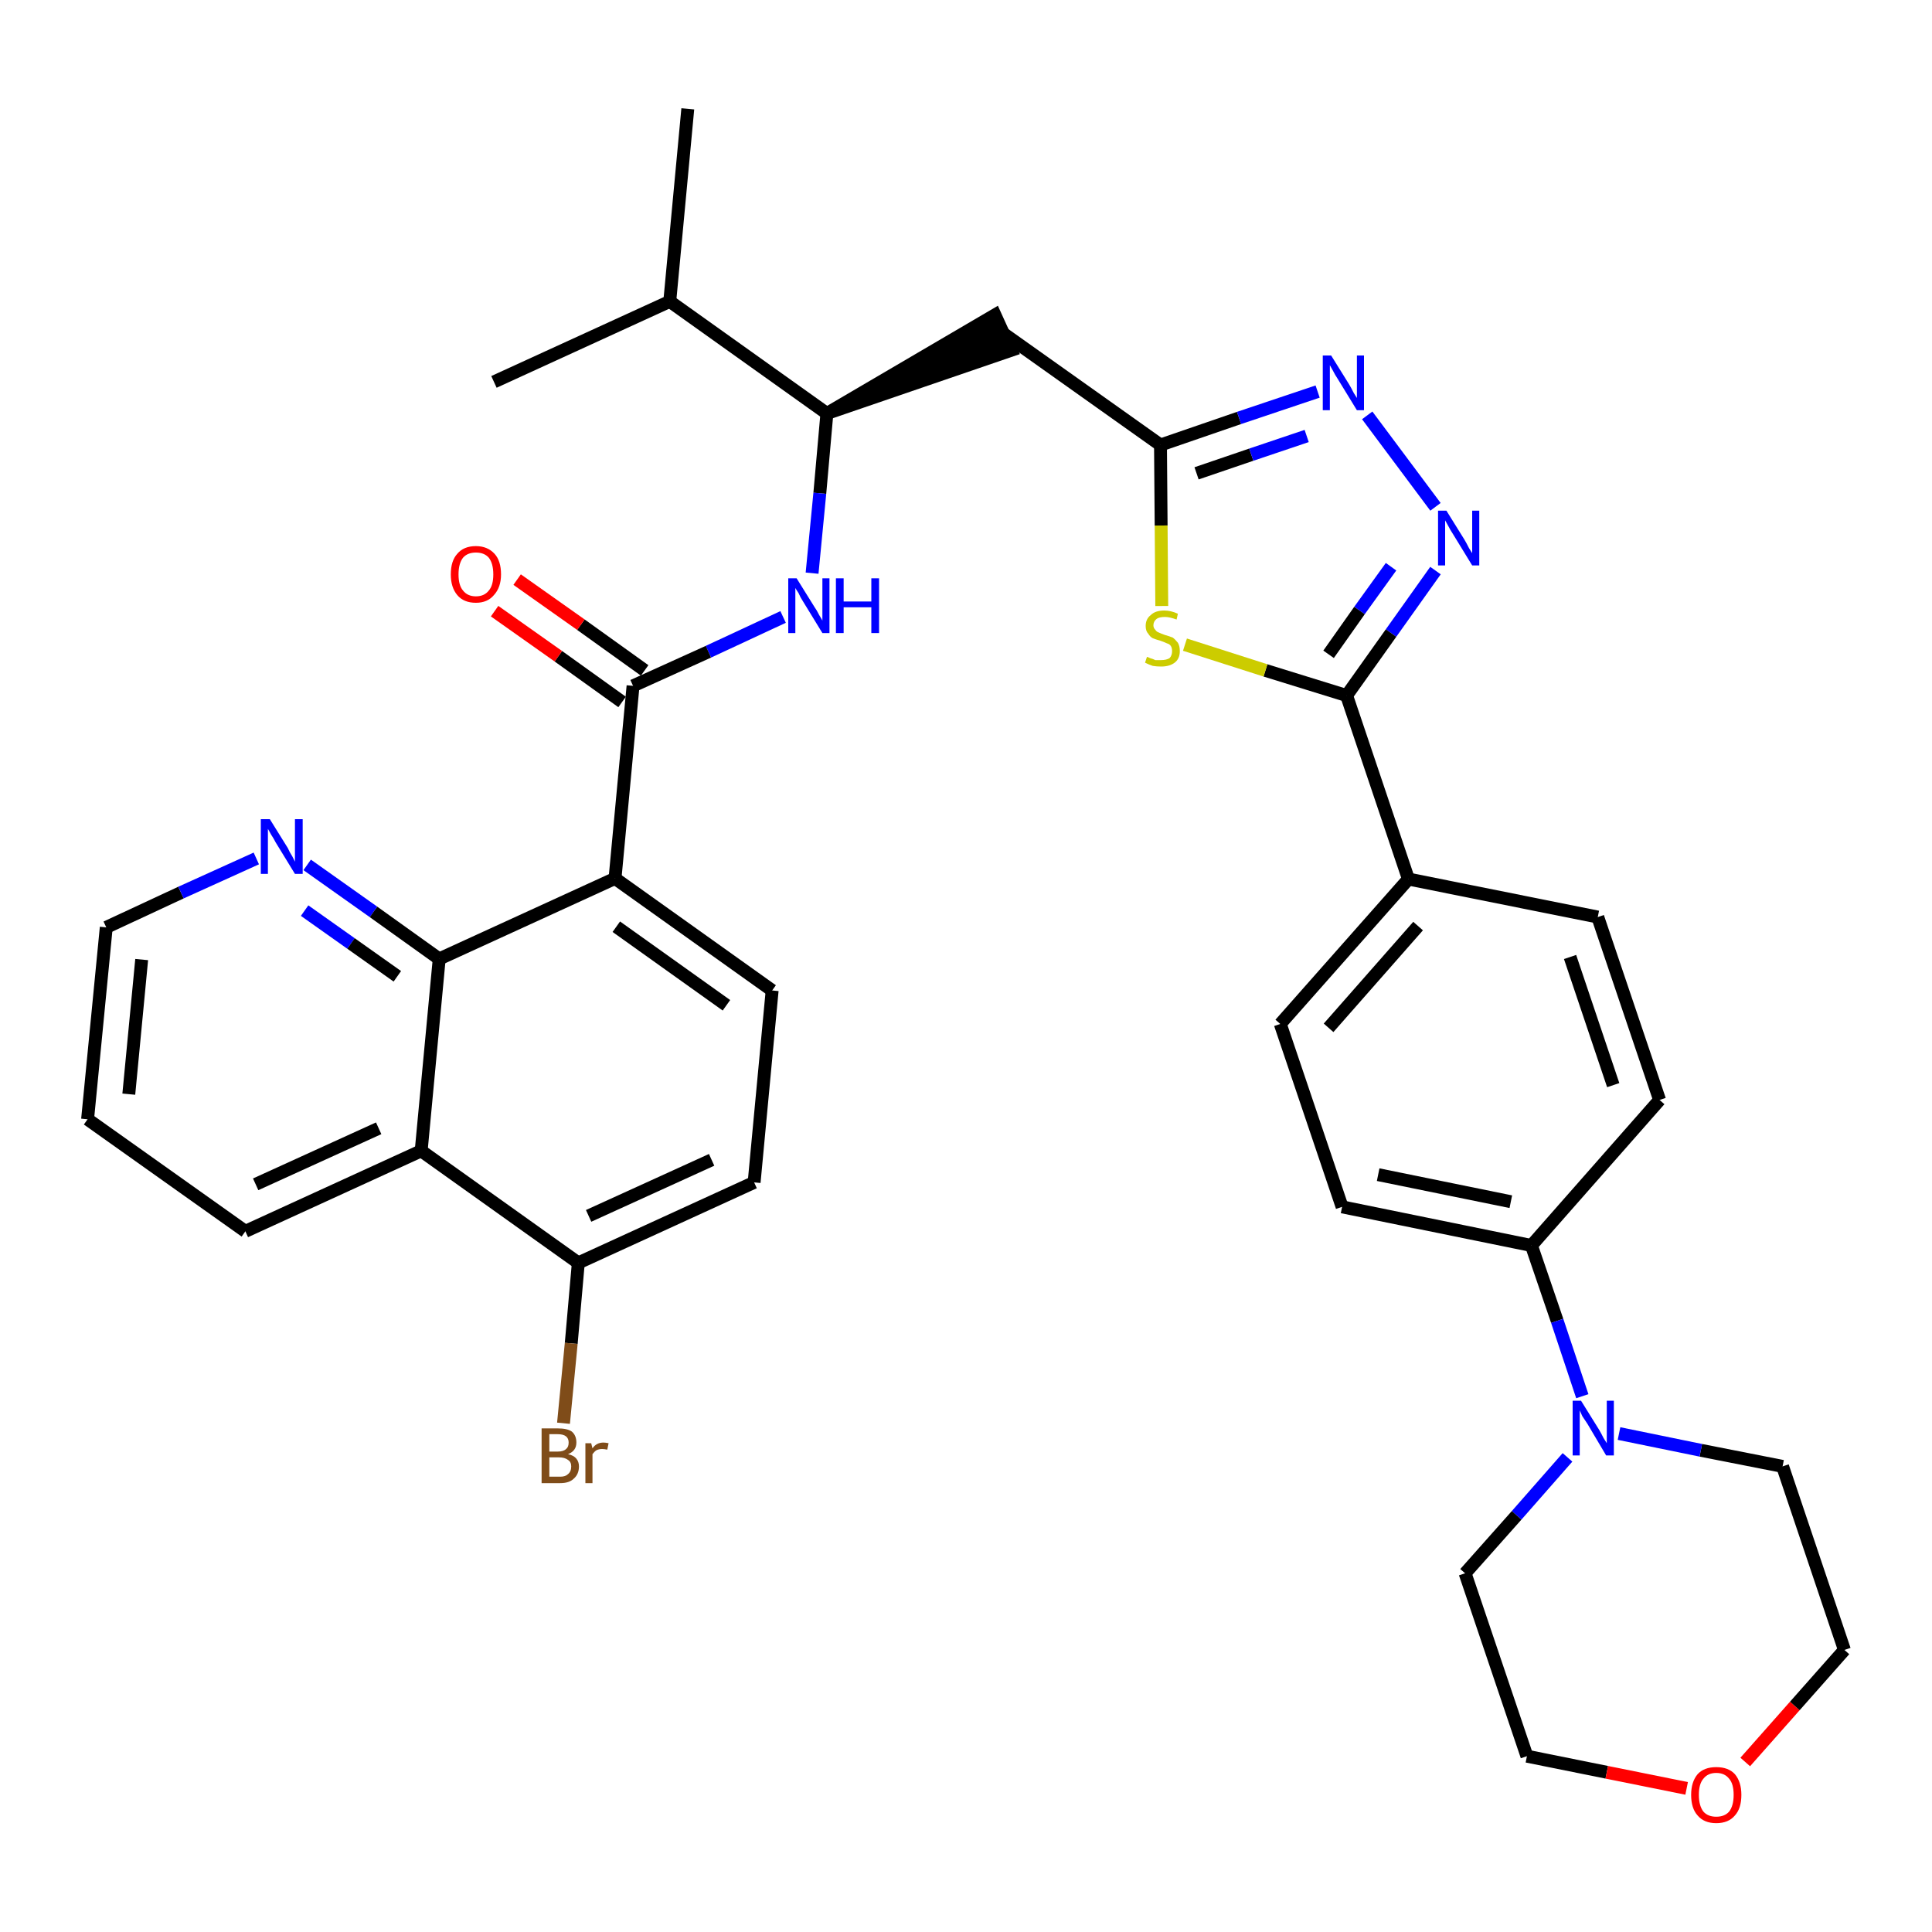 <?xml version='1.0' encoding='iso-8859-1'?>
<svg version='1.1' baseProfile='full'
              xmlns='http://www.w3.org/2000/svg'
                      xmlns:rdkit='http://www.rdkit.org/xml'
                      xmlns:xlink='http://www.w3.org/1999/xlink'
                  xml:space='preserve'
width='300px' height='300px' viewBox='0 0 300 300'>
<!-- END OF HEADER -->
<path class='bond-0 atom-0 atom-1' d='M 106.8,16.9 L 104.0,46.8' style='fill:none;fill-rule:evenodd;stroke:#000000;stroke-width:2.0px;stroke-linecap:butt;stroke-linejoin:miter;stroke-opacity:1' />
<path class='bond-1 atom-1 atom-2' d='M 104.0,46.8 L 76.7,59.3' style='fill:none;fill-rule:evenodd;stroke:#000000;stroke-width:2.0px;stroke-linecap:butt;stroke-linejoin:miter;stroke-opacity:1' />
<path class='bond-2 atom-1 atom-3' d='M 104.0,46.8 L 128.4,64.2' style='fill:none;fill-rule:evenodd;stroke:#000000;stroke-width:2.0px;stroke-linecap:butt;stroke-linejoin:miter;stroke-opacity:1' />
<path class='bond-3 atom-3 atom-4' d='M 128.4,64.2 L 157.0,54.4 L 154.5,48.9 Z' style='fill:#000000;fill-rule:evenodd;fill-opacity:1;stroke:#000000;stroke-width:2.0px;stroke-linecap:butt;stroke-linejoin:miter;stroke-opacity:1;' />
<path class='bond-21 atom-3 atom-22' d='M 128.4,64.2 L 127.3,76.6' style='fill:none;fill-rule:evenodd;stroke:#000000;stroke-width:2.0px;stroke-linecap:butt;stroke-linejoin:miter;stroke-opacity:1' />
<path class='bond-21 atom-3 atom-22' d='M 127.3,76.6 L 126.1,89.0' style='fill:none;fill-rule:evenodd;stroke:#0000FF;stroke-width:2.0px;stroke-linecap:butt;stroke-linejoin:miter;stroke-opacity:1' />
<path class='bond-4 atom-4 atom-5' d='M 155.7,51.7 L 180.2,69.1' style='fill:none;fill-rule:evenodd;stroke:#000000;stroke-width:2.0px;stroke-linecap:butt;stroke-linejoin:miter;stroke-opacity:1' />
<path class='bond-5 atom-5 atom-6' d='M 180.2,69.1 L 192.4,64.9' style='fill:none;fill-rule:evenodd;stroke:#000000;stroke-width:2.0px;stroke-linecap:butt;stroke-linejoin:miter;stroke-opacity:1' />
<path class='bond-5 atom-5 atom-6' d='M 192.4,64.9 L 204.6,60.8' style='fill:none;fill-rule:evenodd;stroke:#0000FF;stroke-width:2.0px;stroke-linecap:butt;stroke-linejoin:miter;stroke-opacity:1' />
<path class='bond-5 atom-5 atom-6' d='M 185.8,73.5 L 194.3,70.6' style='fill:none;fill-rule:evenodd;stroke:#000000;stroke-width:2.0px;stroke-linecap:butt;stroke-linejoin:miter;stroke-opacity:1' />
<path class='bond-5 atom-5 atom-6' d='M 194.3,70.6 L 202.9,67.7' style='fill:none;fill-rule:evenodd;stroke:#0000FF;stroke-width:2.0px;stroke-linecap:butt;stroke-linejoin:miter;stroke-opacity:1' />
<path class='bond-35 atom-21 atom-5' d='M 180.4,94.1 L 180.3,81.6' style='fill:none;fill-rule:evenodd;stroke:#CCCC00;stroke-width:2.0px;stroke-linecap:butt;stroke-linejoin:miter;stroke-opacity:1' />
<path class='bond-35 atom-21 atom-5' d='M 180.3,81.6 L 180.2,69.1' style='fill:none;fill-rule:evenodd;stroke:#000000;stroke-width:2.0px;stroke-linecap:butt;stroke-linejoin:miter;stroke-opacity:1' />
<path class='bond-6 atom-6 atom-7' d='M 212.3,64.5 L 222.9,78.7' style='fill:none;fill-rule:evenodd;stroke:#0000FF;stroke-width:2.0px;stroke-linecap:butt;stroke-linejoin:miter;stroke-opacity:1' />
<path class='bond-7 atom-7 atom-8' d='M 222.9,88.6 L 216.0,98.3' style='fill:none;fill-rule:evenodd;stroke:#0000FF;stroke-width:2.0px;stroke-linecap:butt;stroke-linejoin:miter;stroke-opacity:1' />
<path class='bond-7 atom-7 atom-8' d='M 216.0,98.3 L 209.1,108.0' style='fill:none;fill-rule:evenodd;stroke:#000000;stroke-width:2.0px;stroke-linecap:butt;stroke-linejoin:miter;stroke-opacity:1' />
<path class='bond-7 atom-7 atom-8' d='M 216.0,88.0 L 211.1,94.8' style='fill:none;fill-rule:evenodd;stroke:#0000FF;stroke-width:2.0px;stroke-linecap:butt;stroke-linejoin:miter;stroke-opacity:1' />
<path class='bond-7 atom-7 atom-8' d='M 211.1,94.8 L 206.3,101.6' style='fill:none;fill-rule:evenodd;stroke:#000000;stroke-width:2.0px;stroke-linecap:butt;stroke-linejoin:miter;stroke-opacity:1' />
<path class='bond-8 atom-8 atom-9' d='M 209.1,108.0 L 218.7,136.5' style='fill:none;fill-rule:evenodd;stroke:#000000;stroke-width:2.0px;stroke-linecap:butt;stroke-linejoin:miter;stroke-opacity:1' />
<path class='bond-20 atom-8 atom-21' d='M 209.1,108.0 L 196.5,104.1' style='fill:none;fill-rule:evenodd;stroke:#000000;stroke-width:2.0px;stroke-linecap:butt;stroke-linejoin:miter;stroke-opacity:1' />
<path class='bond-20 atom-8 atom-21' d='M 196.5,104.1 L 184.0,100.1' style='fill:none;fill-rule:evenodd;stroke:#CCCC00;stroke-width:2.0px;stroke-linecap:butt;stroke-linejoin:miter;stroke-opacity:1' />
<path class='bond-9 atom-9 atom-10' d='M 218.7,136.5 L 198.8,159.0' style='fill:none;fill-rule:evenodd;stroke:#000000;stroke-width:2.0px;stroke-linecap:butt;stroke-linejoin:miter;stroke-opacity:1' />
<path class='bond-9 atom-9 atom-10' d='M 220.2,143.8 L 206.3,159.6' style='fill:none;fill-rule:evenodd;stroke:#000000;stroke-width:2.0px;stroke-linecap:butt;stroke-linejoin:miter;stroke-opacity:1' />
<path class='bond-37 atom-20 atom-9' d='M 248.1,142.4 L 218.7,136.5' style='fill:none;fill-rule:evenodd;stroke:#000000;stroke-width:2.0px;stroke-linecap:butt;stroke-linejoin:miter;stroke-opacity:1' />
<path class='bond-10 atom-10 atom-11' d='M 198.8,159.0 L 208.4,187.4' style='fill:none;fill-rule:evenodd;stroke:#000000;stroke-width:2.0px;stroke-linecap:butt;stroke-linejoin:miter;stroke-opacity:1' />
<path class='bond-11 atom-11 atom-12' d='M 208.4,187.4 L 237.8,193.4' style='fill:none;fill-rule:evenodd;stroke:#000000;stroke-width:2.0px;stroke-linecap:butt;stroke-linejoin:miter;stroke-opacity:1' />
<path class='bond-11 atom-11 atom-12' d='M 214.0,182.4 L 234.6,186.6' style='fill:none;fill-rule:evenodd;stroke:#000000;stroke-width:2.0px;stroke-linecap:butt;stroke-linejoin:miter;stroke-opacity:1' />
<path class='bond-12 atom-12 atom-13' d='M 237.8,193.4 L 241.8,205.1' style='fill:none;fill-rule:evenodd;stroke:#000000;stroke-width:2.0px;stroke-linecap:butt;stroke-linejoin:miter;stroke-opacity:1' />
<path class='bond-12 atom-12 atom-13' d='M 241.8,205.1 L 245.7,216.8' style='fill:none;fill-rule:evenodd;stroke:#0000FF;stroke-width:2.0px;stroke-linecap:butt;stroke-linejoin:miter;stroke-opacity:1' />
<path class='bond-18 atom-12 atom-19' d='M 237.8,193.4 L 257.7,170.8' style='fill:none;fill-rule:evenodd;stroke:#000000;stroke-width:2.0px;stroke-linecap:butt;stroke-linejoin:miter;stroke-opacity:1' />
<path class='bond-13 atom-13 atom-14' d='M 243.4,226.3 L 235.5,235.3' style='fill:none;fill-rule:evenodd;stroke:#0000FF;stroke-width:2.0px;stroke-linecap:butt;stroke-linejoin:miter;stroke-opacity:1' />
<path class='bond-13 atom-13 atom-14' d='M 235.5,235.3 L 227.5,244.3' style='fill:none;fill-rule:evenodd;stroke:#000000;stroke-width:2.0px;stroke-linecap:butt;stroke-linejoin:miter;stroke-opacity:1' />
<path class='bond-39 atom-18 atom-13' d='M 276.8,227.7 L 264.1,225.2' style='fill:none;fill-rule:evenodd;stroke:#000000;stroke-width:2.0px;stroke-linecap:butt;stroke-linejoin:miter;stroke-opacity:1' />
<path class='bond-39 atom-18 atom-13' d='M 264.1,225.2 L 251.4,222.6' style='fill:none;fill-rule:evenodd;stroke:#0000FF;stroke-width:2.0px;stroke-linecap:butt;stroke-linejoin:miter;stroke-opacity:1' />
<path class='bond-14 atom-14 atom-15' d='M 227.5,244.3 L 237.1,272.7' style='fill:none;fill-rule:evenodd;stroke:#000000;stroke-width:2.0px;stroke-linecap:butt;stroke-linejoin:miter;stroke-opacity:1' />
<path class='bond-15 atom-15 atom-16' d='M 237.1,272.7 L 249.5,275.2' style='fill:none;fill-rule:evenodd;stroke:#000000;stroke-width:2.0px;stroke-linecap:butt;stroke-linejoin:miter;stroke-opacity:1' />
<path class='bond-15 atom-15 atom-16' d='M 249.5,275.2 L 261.9,277.7' style='fill:none;fill-rule:evenodd;stroke:#FF0000;stroke-width:2.0px;stroke-linecap:butt;stroke-linejoin:miter;stroke-opacity:1' />
<path class='bond-16 atom-16 atom-17' d='M 271.0,273.6 L 278.7,264.9' style='fill:none;fill-rule:evenodd;stroke:#FF0000;stroke-width:2.0px;stroke-linecap:butt;stroke-linejoin:miter;stroke-opacity:1' />
<path class='bond-16 atom-16 atom-17' d='M 278.7,264.9 L 286.4,256.2' style='fill:none;fill-rule:evenodd;stroke:#000000;stroke-width:2.0px;stroke-linecap:butt;stroke-linejoin:miter;stroke-opacity:1' />
<path class='bond-17 atom-17 atom-18' d='M 286.4,256.2 L 276.8,227.7' style='fill:none;fill-rule:evenodd;stroke:#000000;stroke-width:2.0px;stroke-linecap:butt;stroke-linejoin:miter;stroke-opacity:1' />
<path class='bond-19 atom-19 atom-20' d='M 257.7,170.8 L 248.1,142.4' style='fill:none;fill-rule:evenodd;stroke:#000000;stroke-width:2.0px;stroke-linecap:butt;stroke-linejoin:miter;stroke-opacity:1' />
<path class='bond-19 atom-19 atom-20' d='M 250.5,168.5 L 243.8,148.6' style='fill:none;fill-rule:evenodd;stroke:#000000;stroke-width:2.0px;stroke-linecap:butt;stroke-linejoin:miter;stroke-opacity:1' />
<path class='bond-22 atom-22 atom-23' d='M 121.6,95.8 L 110.0,101.2' style='fill:none;fill-rule:evenodd;stroke:#0000FF;stroke-width:2.0px;stroke-linecap:butt;stroke-linejoin:miter;stroke-opacity:1' />
<path class='bond-22 atom-22 atom-23' d='M 110.0,101.2 L 98.3,106.5' style='fill:none;fill-rule:evenodd;stroke:#000000;stroke-width:2.0px;stroke-linecap:butt;stroke-linejoin:miter;stroke-opacity:1' />
<path class='bond-23 atom-23 atom-24' d='M 100.1,104.1 L 90.2,97.0' style='fill:none;fill-rule:evenodd;stroke:#000000;stroke-width:2.0px;stroke-linecap:butt;stroke-linejoin:miter;stroke-opacity:1' />
<path class='bond-23 atom-23 atom-24' d='M 90.2,97.0 L 80.3,90.0' style='fill:none;fill-rule:evenodd;stroke:#FF0000;stroke-width:2.0px;stroke-linecap:butt;stroke-linejoin:miter;stroke-opacity:1' />
<path class='bond-23 atom-23 atom-24' d='M 96.6,109.0 L 86.7,101.9' style='fill:none;fill-rule:evenodd;stroke:#000000;stroke-width:2.0px;stroke-linecap:butt;stroke-linejoin:miter;stroke-opacity:1' />
<path class='bond-23 atom-23 atom-24' d='M 86.7,101.9 L 76.8,94.9' style='fill:none;fill-rule:evenodd;stroke:#FF0000;stroke-width:2.0px;stroke-linecap:butt;stroke-linejoin:miter;stroke-opacity:1' />
<path class='bond-24 atom-23 atom-25' d='M 98.3,106.5 L 95.5,136.4' style='fill:none;fill-rule:evenodd;stroke:#000000;stroke-width:2.0px;stroke-linecap:butt;stroke-linejoin:miter;stroke-opacity:1' />
<path class='bond-25 atom-25 atom-26' d='M 95.5,136.4 L 119.9,153.8' style='fill:none;fill-rule:evenodd;stroke:#000000;stroke-width:2.0px;stroke-linecap:butt;stroke-linejoin:miter;stroke-opacity:1' />
<path class='bond-25 atom-25 atom-26' d='M 95.7,143.9 L 112.8,156.1' style='fill:none;fill-rule:evenodd;stroke:#000000;stroke-width:2.0px;stroke-linecap:butt;stroke-linejoin:miter;stroke-opacity:1' />
<path class='bond-36 atom-35 atom-25' d='M 68.2,148.9 L 95.5,136.4' style='fill:none;fill-rule:evenodd;stroke:#000000;stroke-width:2.0px;stroke-linecap:butt;stroke-linejoin:miter;stroke-opacity:1' />
<path class='bond-26 atom-26 atom-27' d='M 119.9,153.8 L 117.1,183.6' style='fill:none;fill-rule:evenodd;stroke:#000000;stroke-width:2.0px;stroke-linecap:butt;stroke-linejoin:miter;stroke-opacity:1' />
<path class='bond-27 atom-27 atom-28' d='M 117.1,183.6 L 89.8,196.1' style='fill:none;fill-rule:evenodd;stroke:#000000;stroke-width:2.0px;stroke-linecap:butt;stroke-linejoin:miter;stroke-opacity:1' />
<path class='bond-27 atom-27 atom-28' d='M 110.5,180.1 L 91.4,188.8' style='fill:none;fill-rule:evenodd;stroke:#000000;stroke-width:2.0px;stroke-linecap:butt;stroke-linejoin:miter;stroke-opacity:1' />
<path class='bond-28 atom-28 atom-29' d='M 89.8,196.1 L 88.7,208.6' style='fill:none;fill-rule:evenodd;stroke:#000000;stroke-width:2.0px;stroke-linecap:butt;stroke-linejoin:miter;stroke-opacity:1' />
<path class='bond-28 atom-28 atom-29' d='M 88.7,208.6 L 87.5,221.0' style='fill:none;fill-rule:evenodd;stroke:#7F4C19;stroke-width:2.0px;stroke-linecap:butt;stroke-linejoin:miter;stroke-opacity:1' />
<path class='bond-29 atom-28 atom-30' d='M 89.8,196.1 L 65.4,178.7' style='fill:none;fill-rule:evenodd;stroke:#000000;stroke-width:2.0px;stroke-linecap:butt;stroke-linejoin:miter;stroke-opacity:1' />
<path class='bond-30 atom-30 atom-31' d='M 65.4,178.7 L 38.1,191.2' style='fill:none;fill-rule:evenodd;stroke:#000000;stroke-width:2.0px;stroke-linecap:butt;stroke-linejoin:miter;stroke-opacity:1' />
<path class='bond-30 atom-30 atom-31' d='M 58.8,175.2 L 39.7,183.9' style='fill:none;fill-rule:evenodd;stroke:#000000;stroke-width:2.0px;stroke-linecap:butt;stroke-linejoin:miter;stroke-opacity:1' />
<path class='bond-38 atom-35 atom-30' d='M 68.2,148.9 L 65.4,178.7' style='fill:none;fill-rule:evenodd;stroke:#000000;stroke-width:2.0px;stroke-linecap:butt;stroke-linejoin:miter;stroke-opacity:1' />
<path class='bond-31 atom-31 atom-32' d='M 38.1,191.2 L 13.6,173.8' style='fill:none;fill-rule:evenodd;stroke:#000000;stroke-width:2.0px;stroke-linecap:butt;stroke-linejoin:miter;stroke-opacity:1' />
<path class='bond-32 atom-32 atom-33' d='M 13.6,173.8 L 16.5,144.0' style='fill:none;fill-rule:evenodd;stroke:#000000;stroke-width:2.0px;stroke-linecap:butt;stroke-linejoin:miter;stroke-opacity:1' />
<path class='bond-32 atom-32 atom-33' d='M 20.0,169.9 L 22.0,149.0' style='fill:none;fill-rule:evenodd;stroke:#000000;stroke-width:2.0px;stroke-linecap:butt;stroke-linejoin:miter;stroke-opacity:1' />
<path class='bond-33 atom-33 atom-34' d='M 16.5,144.0 L 28.1,138.6' style='fill:none;fill-rule:evenodd;stroke:#000000;stroke-width:2.0px;stroke-linecap:butt;stroke-linejoin:miter;stroke-opacity:1' />
<path class='bond-33 atom-33 atom-34' d='M 28.1,138.6 L 39.8,133.3' style='fill:none;fill-rule:evenodd;stroke:#0000FF;stroke-width:2.0px;stroke-linecap:butt;stroke-linejoin:miter;stroke-opacity:1' />
<path class='bond-34 atom-34 atom-35' d='M 47.7,134.3 L 58.0,141.6' style='fill:none;fill-rule:evenodd;stroke:#0000FF;stroke-width:2.0px;stroke-linecap:butt;stroke-linejoin:miter;stroke-opacity:1' />
<path class='bond-34 atom-34 atom-35' d='M 58.0,141.6 L 68.2,148.9' style='fill:none;fill-rule:evenodd;stroke:#000000;stroke-width:2.0px;stroke-linecap:butt;stroke-linejoin:miter;stroke-opacity:1' />
<path class='bond-34 atom-34 atom-35' d='M 47.3,141.4 L 54.5,146.5' style='fill:none;fill-rule:evenodd;stroke:#0000FF;stroke-width:2.0px;stroke-linecap:butt;stroke-linejoin:miter;stroke-opacity:1' />
<path class='bond-34 atom-34 atom-35' d='M 54.5,146.5 L 61.7,151.6' style='fill:none;fill-rule:evenodd;stroke:#000000;stroke-width:2.0px;stroke-linecap:butt;stroke-linejoin:miter;stroke-opacity:1' />
<path  class='atom-6' d='M 206.7 55.2
L 209.5 59.7
Q 209.8 60.2, 210.2 61.0
Q 210.7 61.8, 210.7 61.8
L 210.7 55.2
L 211.8 55.2
L 211.8 63.7
L 210.7 63.7
L 207.7 58.8
Q 207.3 58.2, 207.0 57.6
Q 206.6 56.9, 206.5 56.7
L 206.5 63.7
L 205.4 63.7
L 205.4 55.2
L 206.7 55.2
' fill='#0000FF'/>
<path  class='atom-7' d='M 224.6 79.3
L 227.4 83.8
Q 227.7 84.3, 228.1 85.1
Q 228.6 85.9, 228.6 85.9
L 228.6 79.3
L 229.7 79.3
L 229.7 87.8
L 228.6 87.8
L 225.6 82.9
Q 225.2 82.3, 224.9 81.7
Q 224.5 81.0, 224.4 80.8
L 224.4 87.8
L 223.3 87.8
L 223.3 79.3
L 224.6 79.3
' fill='#0000FF'/>
<path  class='atom-13' d='M 245.5 217.5
L 248.3 222.0
Q 248.6 222.5, 249.0 223.3
Q 249.5 224.1, 249.5 224.1
L 249.5 217.5
L 250.6 217.5
L 250.6 226.0
L 249.4 226.0
L 246.5 221.1
Q 246.1 220.5, 245.7 219.9
Q 245.4 219.2, 245.3 219.0
L 245.3 226.0
L 244.2 226.0
L 244.2 217.5
L 245.5 217.5
' fill='#0000FF'/>
<path  class='atom-16' d='M 262.6 278.7
Q 262.6 276.7, 263.6 275.5
Q 264.6 274.4, 266.5 274.4
Q 268.4 274.4, 269.4 275.5
Q 270.4 276.7, 270.4 278.7
Q 270.4 280.8, 269.4 281.9
Q 268.4 283.1, 266.5 283.1
Q 264.6 283.1, 263.6 281.9
Q 262.6 280.8, 262.6 278.7
M 266.5 282.1
Q 267.8 282.1, 268.5 281.3
Q 269.2 280.4, 269.2 278.7
Q 269.2 277.0, 268.5 276.2
Q 267.8 275.3, 266.5 275.3
Q 265.2 275.3, 264.5 276.2
Q 263.8 277.0, 263.8 278.7
Q 263.8 280.4, 264.5 281.3
Q 265.2 282.1, 266.5 282.1
' fill='#FF0000'/>
<path  class='atom-21' d='M 178.1 102.0
Q 178.2 102.0, 178.6 102.2
Q 179.0 102.3, 179.4 102.5
Q 179.8 102.5, 180.3 102.5
Q 181.1 102.5, 181.6 102.2
Q 182.0 101.8, 182.0 101.1
Q 182.0 100.6, 181.8 100.3
Q 181.6 100.0, 181.2 99.9
Q 180.8 99.7, 180.2 99.5
Q 179.5 99.3, 179.0 99.1
Q 178.6 98.9, 178.3 98.4
Q 177.9 98.0, 177.9 97.2
Q 177.9 96.1, 178.7 95.5
Q 179.4 94.8, 180.8 94.8
Q 181.8 94.8, 182.9 95.3
L 182.7 96.2
Q 181.6 95.8, 180.9 95.8
Q 180.0 95.8, 179.6 96.1
Q 179.1 96.5, 179.1 97.1
Q 179.1 97.5, 179.4 97.8
Q 179.6 98.1, 179.9 98.2
Q 180.3 98.4, 180.9 98.6
Q 181.6 98.8, 182.1 99.0
Q 182.5 99.3, 182.9 99.8
Q 183.2 100.3, 183.2 101.1
Q 183.2 102.3, 182.4 102.9
Q 181.6 103.5, 180.3 103.5
Q 179.6 103.5, 179.0 103.4
Q 178.4 103.2, 177.8 102.9
L 178.1 102.0
' fill='#CCCC00'/>
<path  class='atom-22' d='M 123.7 89.8
L 126.5 94.3
Q 126.8 94.7, 127.2 95.5
Q 127.7 96.3, 127.7 96.4
L 127.7 89.8
L 128.8 89.8
L 128.8 98.3
L 127.7 98.3
L 124.7 93.4
Q 124.3 92.8, 124.0 92.1
Q 123.6 91.5, 123.5 91.3
L 123.5 98.3
L 122.4 98.3
L 122.4 89.8
L 123.7 89.8
' fill='#0000FF'/>
<path  class='atom-22' d='M 129.8 89.8
L 131.0 89.8
L 131.0 93.4
L 135.3 93.4
L 135.3 89.8
L 136.5 89.8
L 136.5 98.3
L 135.3 98.3
L 135.3 94.3
L 131.0 94.3
L 131.0 98.3
L 129.8 98.3
L 129.8 89.8
' fill='#0000FF'/>
<path  class='atom-24' d='M 70.0 89.2
Q 70.0 87.1, 71.0 86.0
Q 72.0 84.8, 73.9 84.8
Q 75.7 84.8, 76.8 86.0
Q 77.8 87.1, 77.8 89.2
Q 77.8 91.2, 76.7 92.4
Q 75.7 93.6, 73.9 93.6
Q 72.0 93.6, 71.0 92.4
Q 70.0 91.2, 70.0 89.2
M 73.9 92.6
Q 75.2 92.6, 75.9 91.7
Q 76.6 90.9, 76.6 89.2
Q 76.6 87.5, 75.9 86.6
Q 75.2 85.8, 73.9 85.8
Q 72.6 85.8, 71.9 86.6
Q 71.2 87.5, 71.2 89.2
Q 71.2 90.9, 71.9 91.7
Q 72.6 92.6, 73.9 92.6
' fill='#FF0000'/>
<path  class='atom-29' d='M 88.2 225.8
Q 89.1 226.0, 89.5 226.5
Q 89.9 227.0, 89.9 227.7
Q 89.9 228.9, 89.1 229.6
Q 88.4 230.3, 87.0 230.3
L 84.1 230.3
L 84.1 221.8
L 86.6 221.8
Q 88.1 221.8, 88.8 222.3
Q 89.5 222.9, 89.5 224.0
Q 89.5 225.3, 88.2 225.8
M 85.3 222.7
L 85.3 225.4
L 86.6 225.4
Q 87.5 225.4, 87.9 225.0
Q 88.3 224.7, 88.3 224.0
Q 88.3 222.7, 86.6 222.7
L 85.3 222.7
M 87.0 229.3
Q 87.8 229.3, 88.2 228.9
Q 88.7 228.5, 88.7 227.7
Q 88.7 227.0, 88.2 226.7
Q 87.7 226.3, 86.8 226.3
L 85.3 226.3
L 85.3 229.3
L 87.0 229.3
' fill='#7F4C19'/>
<path  class='atom-29' d='M 91.8 224.1
L 92.0 224.9
Q 92.6 224.0, 93.7 224.0
Q 94.0 224.0, 94.5 224.1
L 94.3 225.1
Q 93.8 225.0, 93.5 225.0
Q 93.0 225.0, 92.6 225.2
Q 92.3 225.4, 92.0 225.8
L 92.0 230.3
L 90.9 230.3
L 90.9 224.1
L 91.8 224.1
' fill='#7F4C19'/>
<path  class='atom-34' d='M 41.9 127.2
L 44.7 131.7
Q 44.9 132.2, 45.4 133.0
Q 45.8 133.8, 45.8 133.8
L 45.8 127.2
L 47.0 127.2
L 47.0 135.7
L 45.8 135.7
L 42.8 130.8
Q 42.5 130.2, 42.1 129.6
Q 41.7 128.9, 41.6 128.7
L 41.6 135.7
L 40.5 135.7
L 40.5 127.2
L 41.9 127.2
' fill='#0000FF'/>
</svg>
